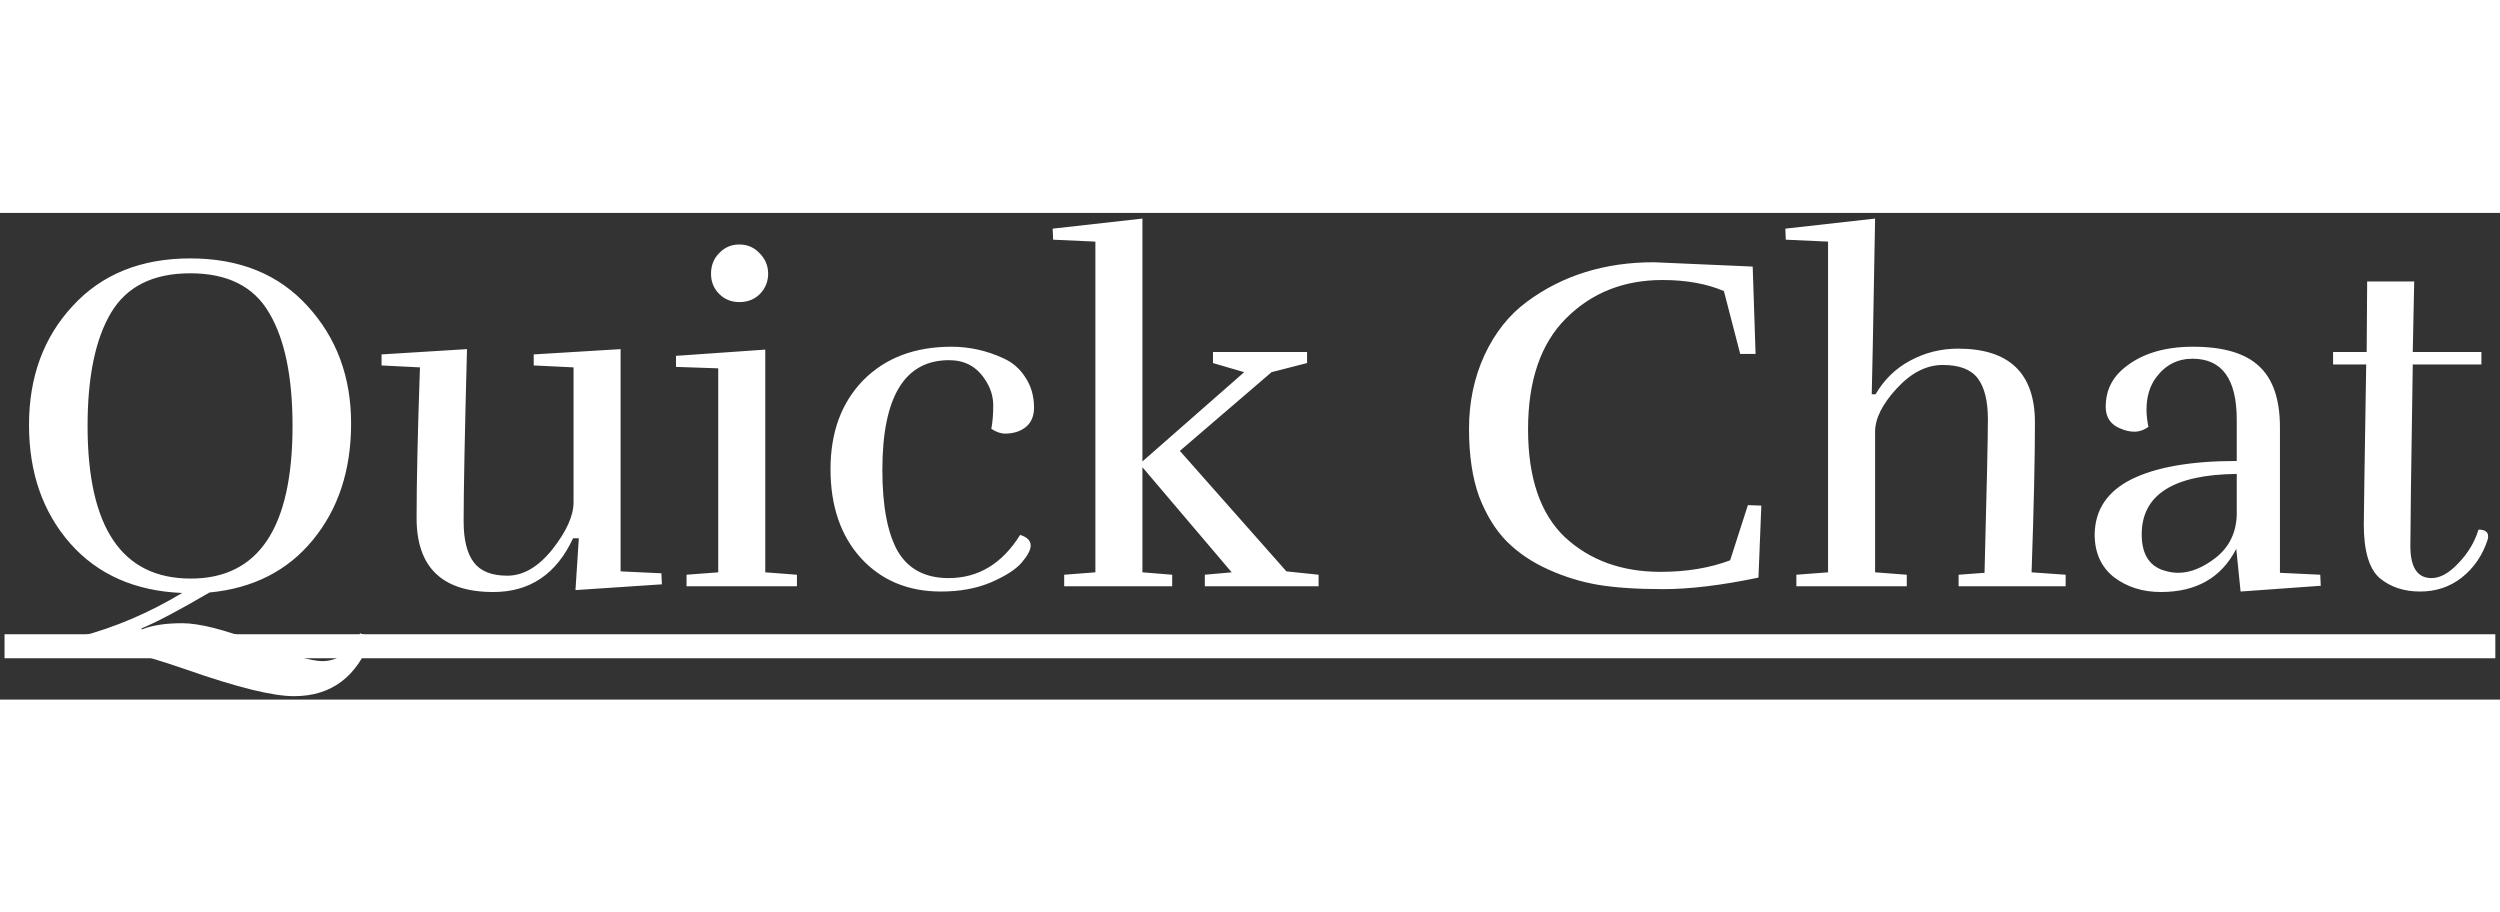 <svg width="200" height="73" viewBox="0 0 375 73" fill="none" xmlns="http://www.w3.org/2000/svg">
<rect x="0" y="0" width="375" height="73" fill="#333333" stroke="none"/>
<path d="M21.272 62.48C22.808 61.856 24.824 61.544 27.32 61.544C29.864 61.544 33.584 62.48 38.48 64.352C43.424 66.272 46.712 67.232 48.344 67.232C50.696 67.232 52.592 65.84 54.032 63.056L55.688 63.776C53.576 69.584 49.712 72.488 44.096 72.488C40.928 72.488 35.576 71.168 28.04 68.528C20.552 65.936 15.128 64.64 11.768 64.64L11.984 63.56C17.264 62.168 22.376 59.984 27.32 57.008C20.264 56.72 14.672 54.248 10.544 49.592C6.416 44.888 4.352 38.96 4.352 31.808C4.352 24.608 6.536 18.656 10.904 13.952C15.272 9.2 21.152 6.824 28.544 6.824C35.936 6.824 41.792 9.2 46.112 13.952C50.48 18.704 52.664 24.584 52.664 31.592C52.664 38.6 50.744 44.432 46.904 49.088C43.112 53.696 37.952 56.312 31.424 56.936C26.912 59.576 23.504 61.376 21.2 62.336L21.272 62.48ZM28.616 54.848C38.792 54.848 43.88 47.216 43.88 31.952C43.88 24.56 42.704 18.896 40.352 14.96C38.048 11.024 34.112 9.056 28.544 9.056C22.976 9.056 19.016 11.024 16.664 14.96C14.312 18.896 13.136 24.56 13.136 31.952C13.136 47.216 18.296 54.848 28.616 54.848ZM74.009 56.864C66.329 56.864 62.489 53.168 62.489 45.776C62.489 40.352 62.657 32.816 62.993 23.168L57.233 22.88V21.224L70.049 20.432C69.713 33.104 69.545 41.72 69.545 46.28C69.545 49.016 70.049 51.056 71.057 52.4C72.065 53.744 73.745 54.416 76.097 54.416C78.497 54.416 80.753 53.096 82.865 50.456C84.977 47.768 86.033 45.416 86.033 43.4V23.168L80.057 22.88V21.224L93.089 20.432V53.768L99.209 54.056L99.281 55.712L86.321 56.576L86.825 48.8H85.961C83.465 54.176 79.481 56.864 74.009 56.864ZM115.222 9.128C115.222 10.28 114.814 11.288 113.998 12.152C113.182 12.968 112.15 13.376 110.902 13.376C109.702 13.376 108.694 12.968 107.878 12.152C107.062 11.336 106.654 10.328 106.654 9.128C106.654 7.88 107.062 6.848 107.878 6.032C108.694 5.168 109.702 4.736 110.902 4.736C112.102 4.736 113.11 5.168 113.926 6.032C114.79 6.896 115.222 7.928 115.222 9.128ZM102.982 56V54.272L107.734 53.912V23.312L101.398 23.096V21.44L114.79 20.504V53.912L119.542 54.272V56H102.982ZM142.722 20.072C145.41 20.072 148.002 20.648 150.498 21.8C151.89 22.424 152.994 23.384 153.81 24.68C154.674 25.976 155.106 27.488 155.106 29.216C155.106 30.944 154.338 32.12 152.802 32.744C152.178 32.984 151.506 33.104 150.786 33.104C150.114 33.104 149.418 32.864 148.698 32.384C148.89 31.376 148.986 30.2 148.986 28.856C148.986 27.464 148.554 26.144 147.69 24.896C146.442 23.024 144.666 22.088 142.362 22.088C135.69 22.088 132.354 27.584 132.354 38.576C132.354 43.952 133.122 48.008 134.658 50.744C136.242 53.432 138.786 54.776 142.29 54.776C146.754 54.776 150.33 52.616 153.018 48.296C154.074 48.632 154.602 49.16 154.602 49.88C154.602 50.552 154.146 51.416 153.234 52.472C152.37 53.48 150.834 54.464 148.626 55.424C146.466 56.336 143.97 56.792 141.138 56.792C136.194 56.792 132.186 55.112 129.114 51.752C126.09 48.392 124.578 43.952 124.578 38.432C124.578 32.912 126.21 28.472 129.474 25.112C132.786 21.752 137.202 20.072 142.722 20.072ZM181.948 20.864H196.06V22.52L190.732 23.888L176.98 35.696L192.964 53.768L197.788 54.272V56H180.724V54.272L184.756 53.912L171.364 38.144V53.912L175.828 54.272V56H159.628V54.272L164.308 53.912V4.304L157.972 4.016L157.9 2.36L171.364 0.848V37.28L186.628 23.888L181.948 22.52V20.864ZM248.072 7.4C248.072 7.4 253.016 7.616 262.904 8.048L263.336 21.152H261.032L258.584 11.72C255.992 10.616 252.92 10.064 249.368 10.064C243.56 10.064 238.736 11.984 234.896 15.824C231.104 19.616 229.208 25.16 229.208 32.456C229.208 39.752 231.056 45.152 234.752 48.656C238.496 52.112 243.272 53.84 249.08 53.84C252.968 53.84 256.448 53.264 259.52 52.112L262.184 43.832L264.2 43.904L263.768 54.704C258.248 55.856 253.496 56.432 249.512 56.432C245.576 56.432 242.312 56.216 239.72 55.784C237.176 55.352 234.68 54.584 232.232 53.48C229.784 52.376 227.696 50.96 225.968 49.232C224.288 47.504 222.92 45.272 221.864 42.536C220.856 39.752 220.352 36.368 220.352 32.384C220.352 28.4 221.12 24.728 222.656 21.368C224.24 17.96 226.376 15.272 229.064 13.304C234.392 9.368 240.728 7.4 248.072 7.4ZM293.72 20.36C301.4 20.36 305.24 24.056 305.24 31.448C305.24 36.776 305.072 44.264 304.736 53.912L309.848 54.272V56H293.792V54.272L297.68 53.984C298.016 41.312 298.184 33.632 298.184 30.944C298.184 28.208 297.68 26.168 296.672 24.824C295.664 23.48 293.912 22.808 291.416 22.808C288.968 22.808 286.664 23.984 284.504 26.336C282.344 28.688 281.264 30.848 281.264 32.816V53.912L286.016 54.272V56H269.456V54.272L274.208 53.912V4.304L267.872 4.016L267.8 2.36L281.264 0.848C280.976 17.312 280.808 26.096 280.76 27.2H281.336C282.632 24.992 284.36 23.312 286.52 22.16C288.728 20.96 291.128 20.36 293.72 20.36ZM321.256 48.224C321.256 51.344 322.528 53.192 325.072 53.768C325.648 53.912 326.2 53.984 326.728 53.984C328.552 53.984 330.448 53.216 332.416 51.68C334.384 50.096 335.416 47.984 335.512 45.344V39.152C326.008 39.248 321.256 42.272 321.256 48.224ZM324.136 56.864C321.4 56.864 319.048 56.12 317.08 54.632C315.16 53.096 314.2 50.96 314.2 48.224C314.248 44.528 316.096 41.768 319.744 39.944C323.44 38.12 328.696 37.208 335.512 37.208V31.016C335.512 24.92 333.304 21.872 328.888 21.872C326.632 21.872 324.808 22.808 323.416 24.68C322.456 25.976 321.976 27.584 321.976 29.504C321.976 30.32 322.072 31.184 322.264 32.096C321.592 32.576 320.896 32.816 320.176 32.816C319.504 32.816 318.832 32.672 318.16 32.384C316.624 31.808 315.856 30.704 315.856 29.072C315.856 26.864 316.648 25.04 318.232 23.6C320.824 21.248 324.4 20.072 328.96 20.072C333.52 20.072 336.832 21.056 338.896 23.024C340.96 24.944 341.992 27.992 341.992 32.168V53.984L348.04 54.272L348.112 55.928L336.088 56.792L335.44 50.384C333.232 54.704 329.464 56.864 324.136 56.864ZM373.218 48.512C373.218 48.656 373.194 48.824 373.146 49.016C372.378 51.368 371.082 53.264 369.258 54.704C367.482 56.096 365.394 56.792 362.994 56.792C360.594 56.792 358.578 56.12 356.946 54.776C355.362 53.384 354.57 50.696 354.57 46.712C354.57 45.608 354.69 37.616 354.93 22.736H349.962V20.864H355.002L355.074 10.28H362.13L361.914 20.864H372.21V22.736H361.914C361.674 38.24 361.554 47.312 361.554 49.952C361.554 53.168 362.61 54.776 364.722 54.776C366.018 54.776 367.362 54.032 368.754 52.544C370.194 51.056 371.202 49.376 371.778 47.504C372.738 47.504 373.218 47.84 373.218 48.512Z" fill="white"/>
<path d="M0.68 63.2H374.298V66.8H0.68V63.2Z" fill="white"/>
</svg>
